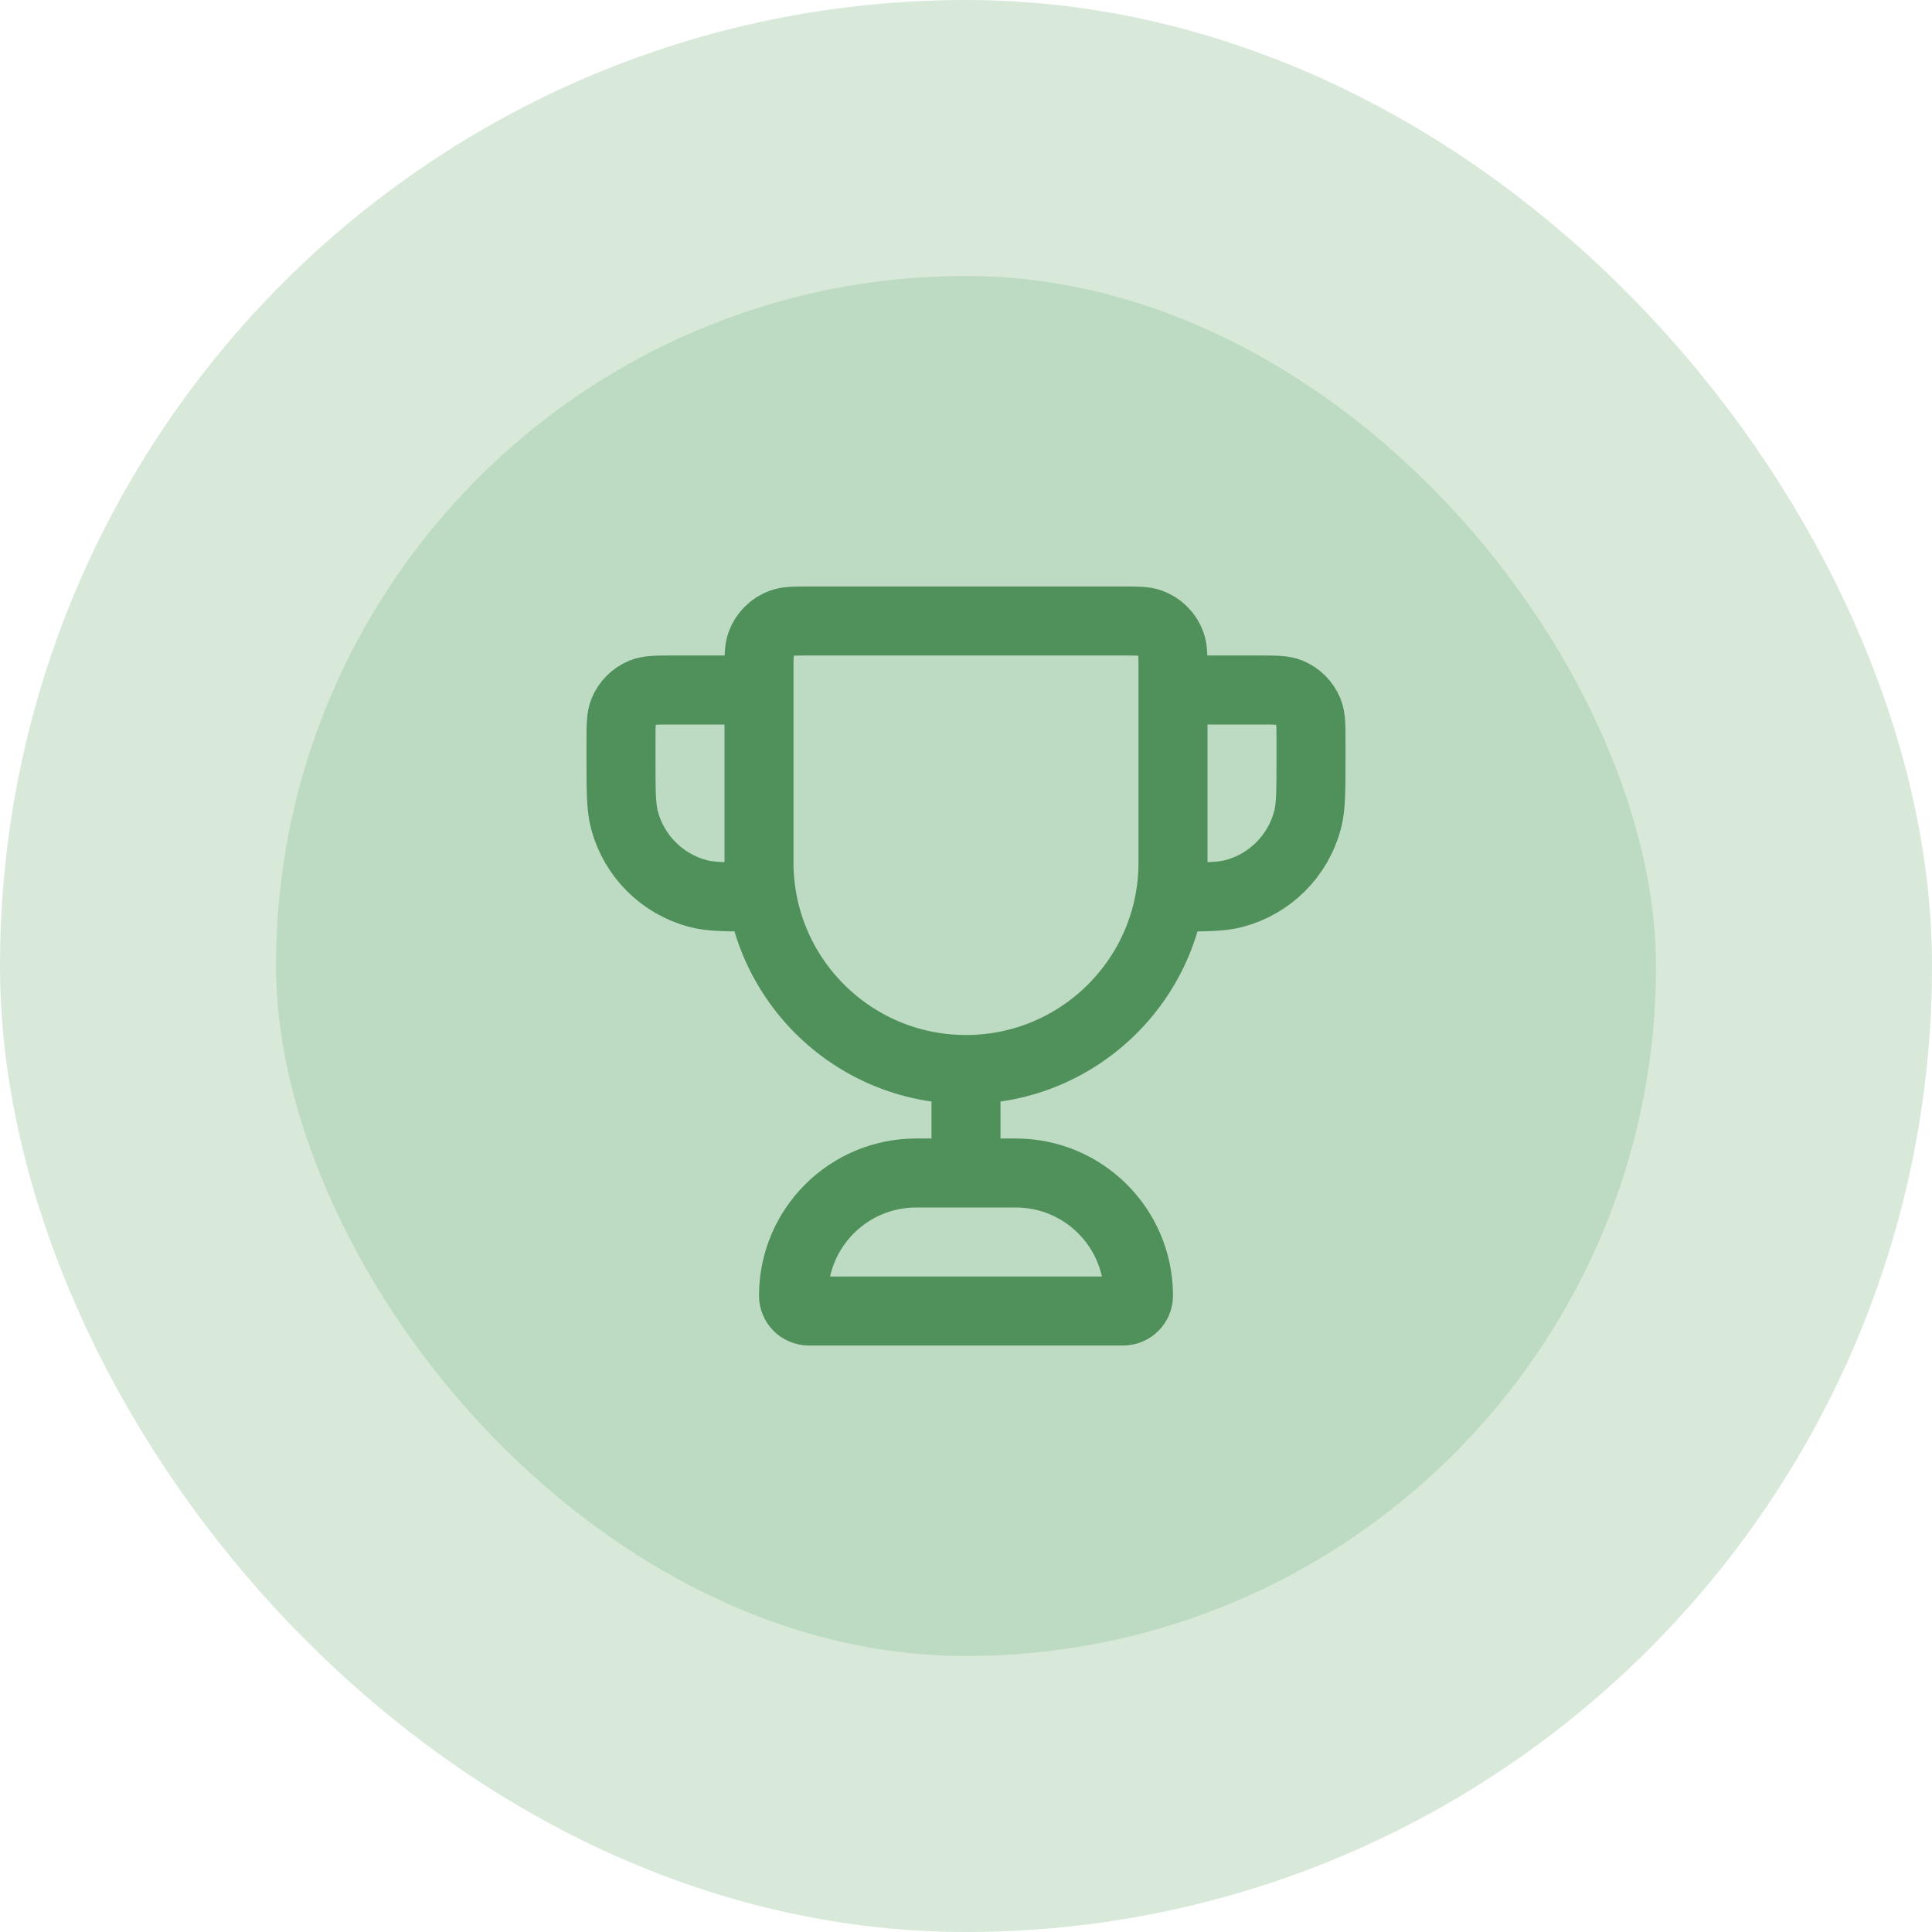 <svg width="56" height="56" viewBox="0 0 56 56" fill="none" xmlns="http://www.w3.org/2000/svg">
<rect x="4" y="4" width="48" height="48" rx="24" fill="#BDDBC2"/>
<path d="M28 31C24.686 31 22 28.314 22 25V19.444C22 19.031 22 18.824 22.06 18.658C22.161 18.38 22.38 18.161 22.658 18.06C22.824 18 23.031 18 23.444 18H32.556C32.969 18 33.176 18 33.342 18.06C33.62 18.161 33.839 18.38 33.94 18.658C34 18.824 34 19.031 34 19.444V25C34 28.314 31.314 31 28 31ZM28 31V34M34 20H36.5C36.966 20 37.199 20 37.383 20.076C37.628 20.178 37.822 20.372 37.924 20.617C38 20.801 38 21.034 38 21.5V22C38 22.93 38 23.395 37.898 23.776C37.62 24.812 36.812 25.62 35.776 25.898C35.395 26 34.93 26 34 26M22 20H19.5C19.034 20 18.801 20 18.617 20.076C18.372 20.178 18.178 20.372 18.076 20.617C18 20.801 18 21.034 18 21.5V22C18 22.93 18 23.395 18.102 23.776C18.38 24.812 19.188 25.62 20.224 25.898C20.605 26 21.07 26 22 26M23.444 38H32.556C32.801 38 33 37.801 33 37.556C33 35.592 31.408 34 29.444 34H26.556C24.592 34 23 35.592 23 37.556C23 37.801 23.199 38 23.444 38Z" stroke="#50915B" stroke-width="2" stroke-linecap="round" stroke-linejoin="round"/>
<rect x="4" y="4" width="48" height="48" rx="24" stroke="#D8E9DA" stroke-width="8"/>
</svg>
